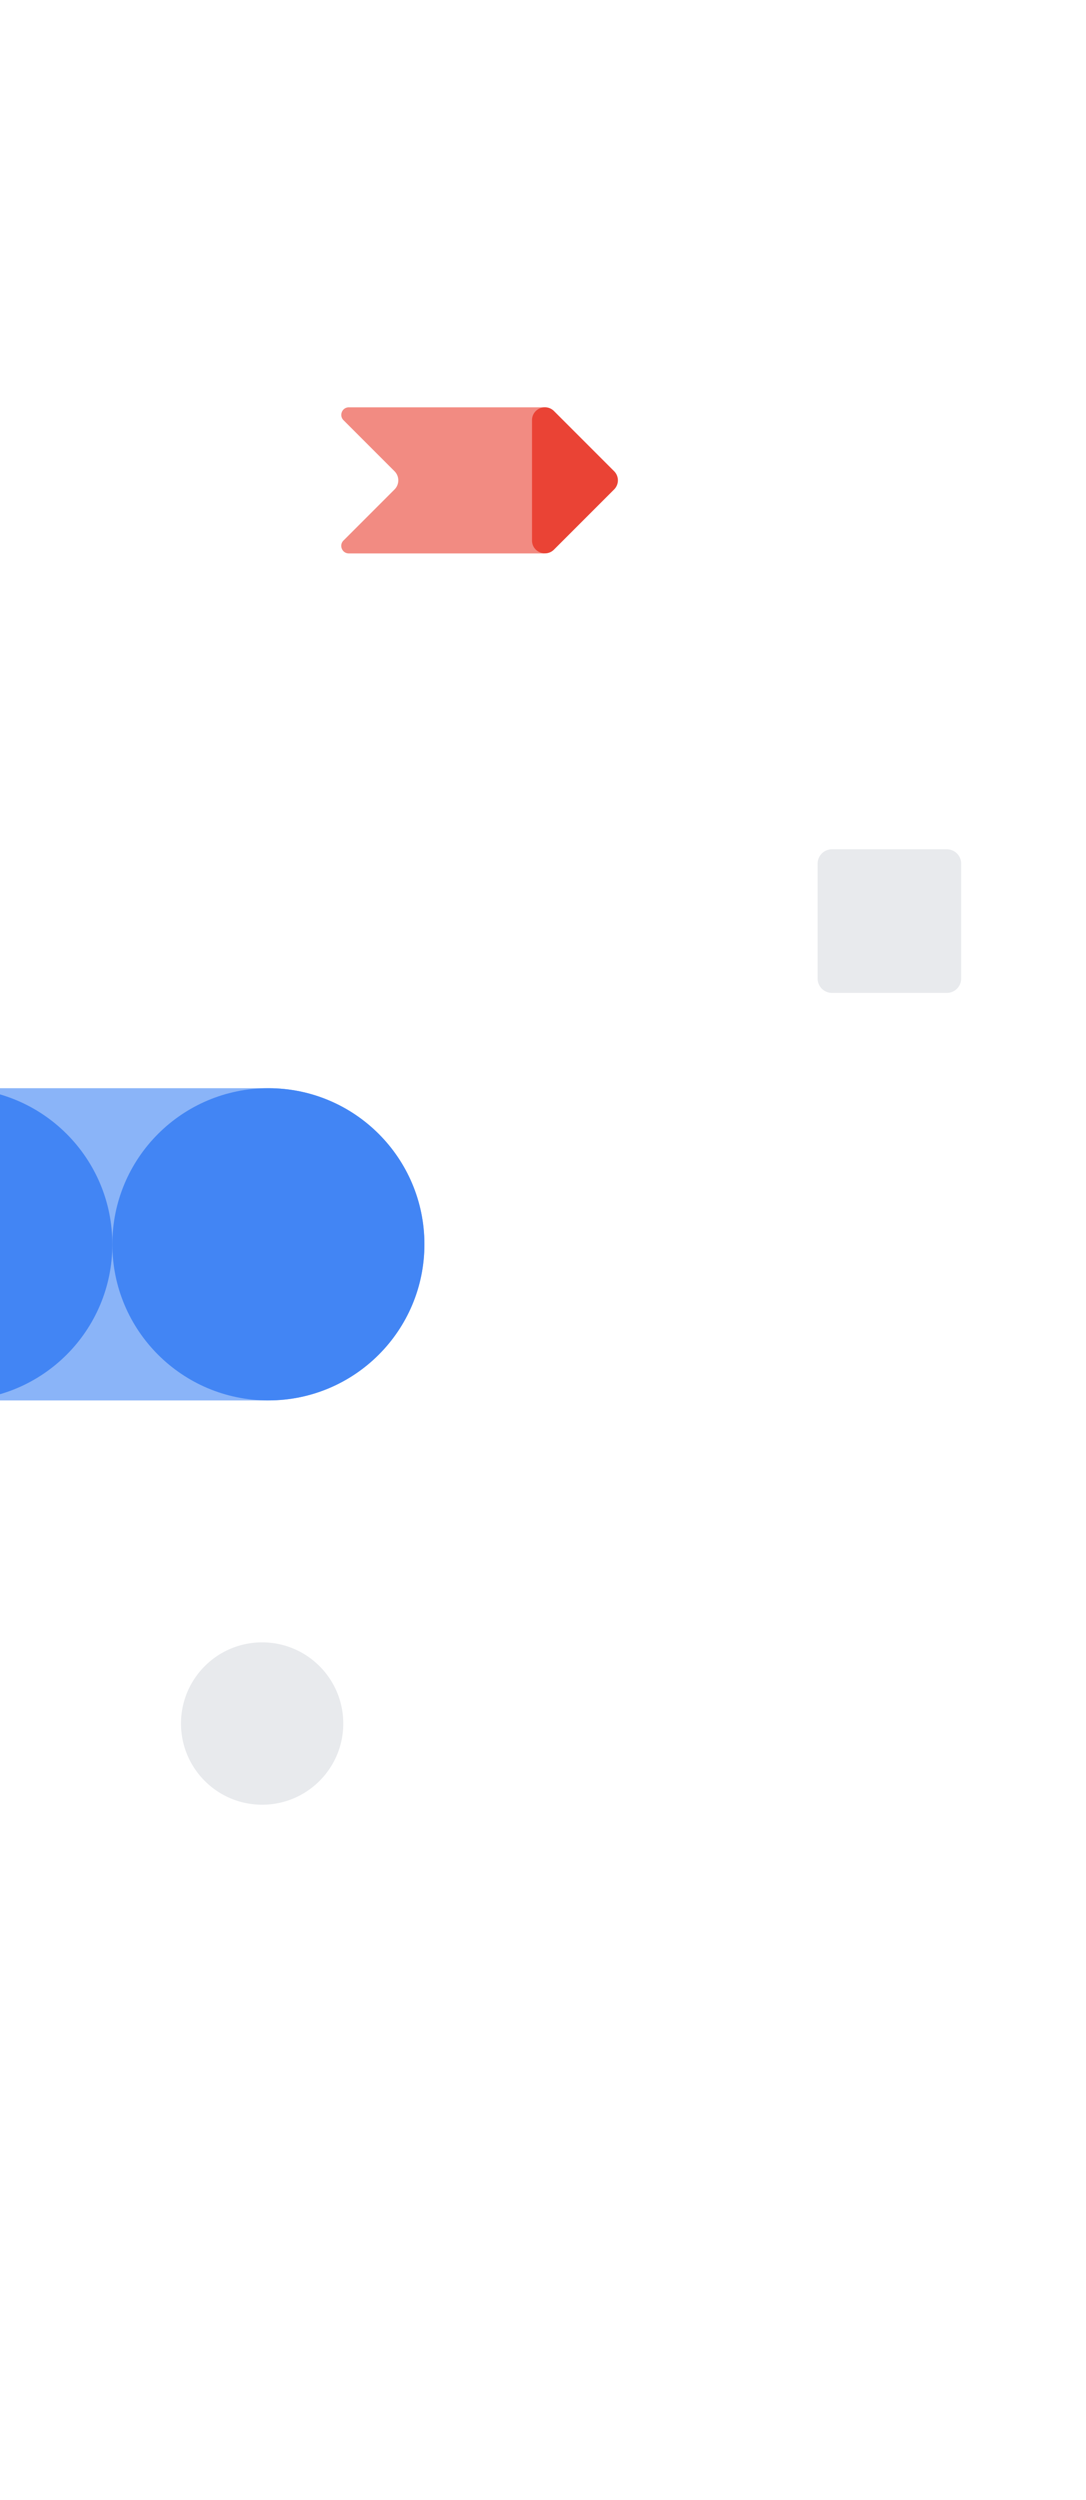 <svg viewBox="0 0 163 375" fill="none" xmlns="http://www.w3.org/2000/svg"><g clip-path="url(#a)"><path d="M-6.558 210.081c-12.936 0-23.42-10.483-23.42-23.42 0-12.937 10.484-23.419 23.42-23.419h46.84c12.937 0 23.42 10.482 23.42 23.419 0 12.937-10.483 23.42-23.42 23.42h-46.84Z" fill="#8AB4F8"/><path d="M-6.558 210.081c12.935 0 23.42-10.486 23.42-23.42 0-12.934-10.485-23.419-23.42-23.419-12.934 0-23.42 10.485-23.42 23.419 0 12.934 10.486 23.42 23.42 23.42Z" fill="#4285F4"/><path d="M40.282 210.081c12.934 0 23.42-10.486 23.42-23.42 0-12.934-10.486-23.419-23.42-23.419-12.935 0-23.42 10.485-23.42 23.419 0 12.934 10.485 23.42 23.42 23.42Z" fill="#4285F4"/><path d="M52.36 61.103c-1.009 0-1.513 1.219-.803 1.933l7.654 7.653a1.934 1.934 0 0 1 0 2.74l-7.658 7.658c-.715.714-.206 1.933.802 1.933h29.338V61.107H52.359v-.004Z" fill="#F28B82"/><path d="m83.156 61.669 9.017 9.016a1.934 1.934 0 0 1 0 2.74l-9.017 9.016c-1.219 1.219-3.305.355-3.305-1.367V63.036c0-1.723 2.086-2.586 3.305-1.367Z" fill="#EA4335"/><path d="M142.11 148.948h-17.237a2.156 2.156 0 0 1-2.155-2.154v-17.237c0-1.189.966-2.155 2.155-2.155h17.237c1.189 0 2.154.966 2.154 2.155v17.237a2.152 2.152 0 0 1-2.154 2.154ZM39.345 270.73c6.726 0 12.178-5.452 12.178-12.178 0-6.726-5.452-12.178-12.178-12.178-6.726 0-12.178 5.452-12.178 12.178 0 6.726 5.452 12.178 12.178 12.178Z" fill="#E8EAED"/></g><defs><clipPath id="a"><path fill="#fff" d="M0 0h163v374.713H0z"/></clipPath></defs></svg>